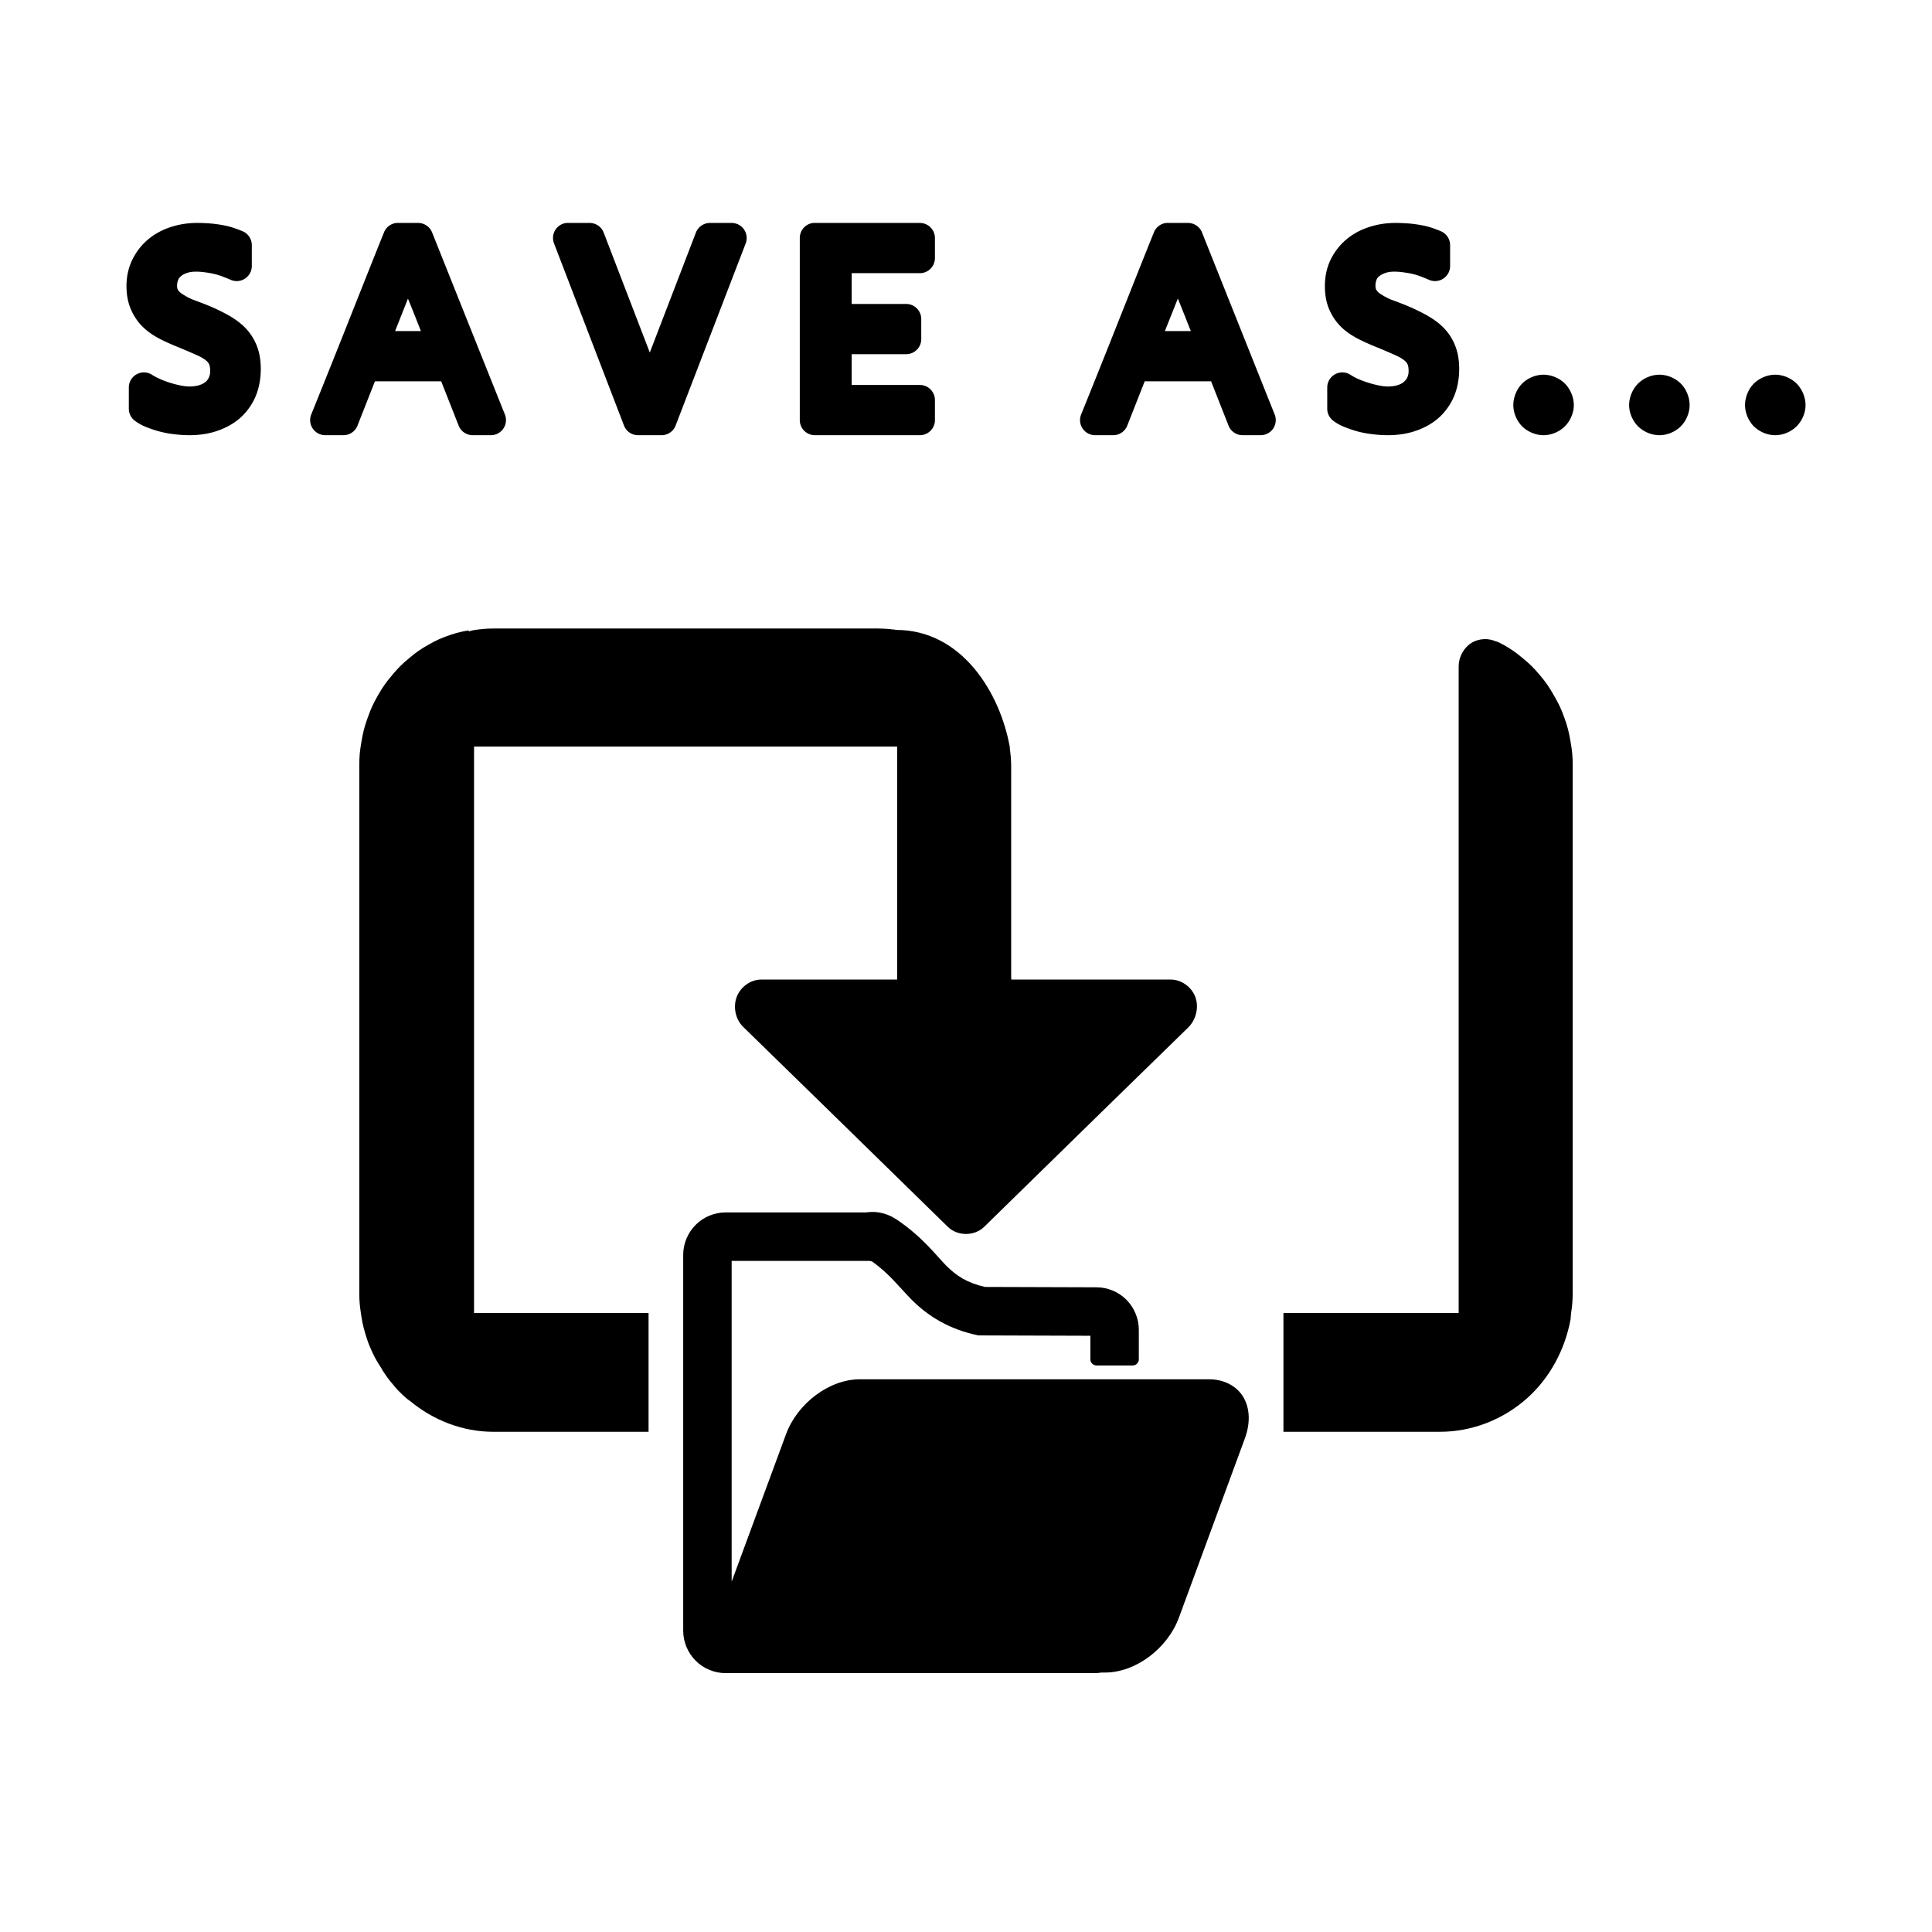 <?xml version="1.0" encoding="UTF-8" standalone="no"?>
<!-- Created with Inkscape (http://www.inkscape.org/) -->

<svg
   xmlns:dc="http://purl.org/dc/elements/1.1/"
   xmlns:cc="http://creativecommons.org/ns#"
   xmlns:rdf="http://www.w3.org/1999/02/22-rdf-syntax-ns#"
   xmlns:svg="http://www.w3.org/2000/svg"
   xmlns="http://www.w3.org/2000/svg"
   xmlns:sodipodi="http://sodipodi.sourceforge.net/DTD/sodipodi-0.dtd"
   xmlns:inkscape="http://www.inkscape.org/namespaces/inkscape"
   width="512"
   height="512"
   id="svg2"
   version="1.1"
   inkscape:version="0.48.5 r10040"
   sodipodi:docname="save_as.svg">
  <defs
     id="defs4" />
  <sodipodi:namedview
     id="base"
     pagecolor="#ffffff"
     bordercolor="#666666"
     borderopacity="1.0"
     inkscape:pageopacity="0.0"
     inkscape:pageshadow="2"
     inkscape:zoom="0.70710678"
     inkscape:cx="108.34879"
     inkscape:cy="186.45588"
     inkscape:document-units="px"
     inkscape:current-layer="layer1"
     showgrid="false"
     fit-margin-top="0"
     fit-margin-left="0"
     fit-margin-right="0"
     fit-margin-bottom="0"
     inkscape:snap-bbox="true"
     inkscape:bbox-paths="true"
     inkscape:bbox-nodes="true"
     inkscape:snap-bbox-edge-midpoints="true"
     inkscape:snap-bbox-midpoints="true"
     inkscape:object-paths="true"
     inkscape:snap-intersection-paths="true"
     inkscape:object-nodes="true"
     inkscape:snap-smooth-nodes="true"
     inkscape:snap-global="false"
     inkscape:snap-midpoints="true"
     inkscape:snap-object-midpoints="true"
     inkscape:snap-center="true"
     inkscape:snap-page="true"
     showguides="true"
     inkscape:guide-bbox="true"
     inkscape:window-width="1600"
     inkscape:window-height="837"
     inkscape:window-x="-8"
     inkscape:window-y="-8"
     inkscape:window-maximized="1" />
  <g
     inkscape:label="Layer 1"
     inkscape:groupmode="layer"
     id="layer1"
     transform="translate(-532.571,-402.076)">
    <path
       style="fill:#000000;fill-opacity:1;stroke:none"
       d="M 130.688 166.562 C 128.89 166.563 127.154 166.739 125.5 167 C 125.075 167.068 124.656 167.196 124.25 167.344 L 124.219 167.062 C 123.146 167.241 121.53 167.509 119.375 168.25 C 116.994 169.069 115.857 169.552 113.625 170.812 C 111.382 172.078 110.353 172.816 108.406 174.438 C 106.432 176.083 105.524 177.001 103.875 178.969 C 102.23 180.932 101.457 182.015 100.156 184.281 C 98.854 186.549 98.343 187.705 97.469 190.125 C 96.584 192.573 96.264 193.827 95.812 196.406 C 95.368 198.945 95.221 200.231 95.219 202.875 L 95.219 342.688 L 95.219 342.719 C 95.219 342.73 95.219 342.739 95.219 342.75 C 95.226 344.927 95.344 346.019 95.656 348.125 C 95.972 350.253 96.177 351.32 96.812 353.438 C 97.431 355.499 97.794 356.488 98.719 358.469 C 99.535 360.218 100.148 361.166 101.031 362.531 C 101.136 362.742 101.251 362.957 101.375 363.156 C 101.702 363.658 101.901 363.969 102.375 364.625 C 102.375 364.636 102.375 364.645 102.375 364.656 C 102.825 365.298 103.069 365.581 103.344 365.938 C 103.36 365.96 103.359 365.979 103.375 366 C 103.396 366.022 103.416 366.041 103.438 366.062 C 103.865 366.604 104.224 367.018 104.562 367.406 L 104.531 367.406 C 104.867 367.798 105.05 367.979 105.125 368.062 C 105.148 368.082 105.219 368.186 105.25 368.219 L 105.281 368.25 C 105.316 368.288 105.391 368.359 105.438 368.406 C 105.48 368.456 105.496 368.464 105.5 368.469 C 105.574 368.542 105.598 368.581 105.719 368.688 C 105.727 368.695 105.742 368.712 105.75 368.719 C 106.401 369.393 106.933 369.882 107.625 370.5 C 107.666 370.533 107.708 370.562 107.75 370.594 C 107.804 370.641 107.838 370.659 107.906 370.719 C 108.058 370.844 108.214 370.982 108.375 371.094 C 108.447 371.138 108.52 371.177 108.594 371.219 C 114.838 376.416 122.643 379.433 130.688 379.438 L 171.875 379.438 L 171.875 347.969 L 125.688 347.969 C 125.667 347.969 125.646 347.969 125.625 347.969 C 125.625 347.947 125.625 347.897 125.625 347.875 L 125.625 197.906 C 125.625 197.885 125.625 197.865 125.625 197.844 C 125.646 197.844 125.667 197.844 125.688 197.844 L 237.688 197.844 C 237.708 197.844 237.729 197.844 237.75 197.844 C 237.75 197.865 237.75 197.885 237.75 197.906 L 237.75 259.531 C 237.75 259.553 237.75 259.572 237.75 259.594 C 237.729 259.594 237.708 259.594 237.688 259.594 L 201.75 259.594 C 198.965 259.59 196.28 261.478 195.25 264.156 C 194.22 266.835 194.911 270.147 196.938 272.125 L 220 294.625 L 251.188 325.125 C 253.757 327.642 258.243 327.642 260.812 325.125 L 292 294.625 L 315.062 272.125 C 317.003 270.063 317.78 266.835 316.75 264.156 C 315.72 261.478 313.035 259.59 310.25 259.594 L 268 259.594 L 267.969 258.656 L 267.969 203.062 C 267.968 201.464 267.821 199.913 267.625 198.406 C 267.603 198.239 267.617 198.072 267.594 197.906 C 265.039 183.708 254.966 166.935 237.5 166.938 C 237.335 166.899 237.168 166.87 237 166.844 C 236.685 166.802 236.505 166.802 236.281 166.781 C 236.144 166.768 235.954 166.729 235.844 166.719 C 235.74 166.706 235.636 166.696 235.531 166.688 C 235.51 166.686 235.52 166.689 235.5 166.688 C 234.548 166.606 233.599 166.563 232.688 166.562 L 130.688 166.562 z M 393.281 169.375 C 392.094 169.427 390.919 169.761 389.906 170.406 C 387.881 171.697 386.562 174.132 386.562 176.594 L 386.562 347.875 C 386.562 347.897 386.562 347.947 386.562 347.969 C 386.542 347.969 386.521 347.969 386.5 347.969 L 340.125 347.969 L 340.125 379.438 L 381.688 379.438 C 390.136 379.422 398.416 376.192 404.781 370.469 C 410.802 365.055 414.752 357.596 416.219 349.625 L 416.344 348.062 C 416.669 345.949 416.76 344.843 416.781 342.781 C 416.781 342.76 416.781 342.74 416.781 342.719 L 416.781 342.656 L 416.781 202.875 C 416.777 200.24 416.635 198.951 416.188 196.406 C 415.735 193.835 415.419 192.547 414.531 190.094 C 413.639 187.629 413.062 186.477 411.781 184.25 C 410.507 182.034 409.802 180.968 408.125 178.969 C 406.453 176.976 405.536 176.086 403.594 174.469 C 401.65 172.85 400.619 172.11 398.375 170.844 C 396.957 170.044 395.941 169.719 396.719 170.125 C 395.657 169.57 394.469 169.323 393.281 169.375 z M 267.625 198.625 C 267.626 198.842 267.625 199.094 267.625 199.094 C 267.625 199.094 267.567 199.754 267.562 199.812 C 267.57 199.716 267.63 198.833 267.625 198.625 z "
       transform="translate(532.571,402.076)"
       id="path3810" />
    <path
       transform="translate(0,3.536)"
       style="fill:#000000;fill-opacity:1;stroke:none"
       d="m 763.656,719.719 c -0.539,0.01 -1.048,0.049 -1.531,0.125 l -37.25,0 c -2.96,-3.6e-4 -5.84,1.184 -7.938,3.281 -2.097,2.097 -3.313,4.996 -3.312,7.969 l 0,99.594 c 0,2.973 1.215,5.871 3.312,7.969 2.097,2.097 4.978,3.282 7.938,3.281 l 97.906,0 c 0.572,6e-5 1.116,-0.071 1.656,-0.156 l 0.969,0 c 8.131,0 16.572,-6.371 19.594,-14.562 L 862.469,779.75 c 1.51,-4.093 1.348,-8.024 -0.406,-10.969 -1.754,-2.945 -5.091,-4.719 -9.156,-4.719 l -92.438,0 c -8.131,0 -16.572,6.371 -19.594,14.562 l -14.406,39.062 0,-85 36.594,0 c 0.178,0.075 0.37,0.118 0.562,0.125 4.687,3.316 7.075,6.651 10.594,10.219 4.328,4.308 9.858,7.785 17.5,9.375 0.103,0.021 0.208,0.031 0.312,0.031 l 29.5,0.094 c 6.2e-4,2.761 0.003,3.52 0,6.281 0.002,0.834 0.76,1.591 1.594,1.594 l 9.656,0 c 0.834,-0.002 1.591,-0.76 1.594,-1.594 0.007,-3.299 0,-4.581 0,-7.875 3.7e-4,-2.972 -1.22,-5.872 -3.312,-7.969 -2.09,-2.094 -4.953,-3.276 -7.906,-3.281 l -29.594,-0.094 c -4.726,-1.121 -7.441,-2.865 -10.25,-5.656 -2.759,-2.812 -6.308,-7.643 -13.219,-12.281 -0.008,-0.005 -0.024,0.005 -0.031,0 -1.874,-1.251 -4.112,-1.959 -6.375,-1.938 -0.01,-10e-5 -0.021,-10e-5 -0.031,0 z"
       id="path2991"
       inkscape:connector-curvature="0"
       sodipodi:nodetypes="cccscsscccsccsssccccccccccccccccccccccc" />
    <path
       inkscape:connector-curvature="0"
       style="font-size:20px;font-style:normal;font-variant:normal;font-weight:normal;font-stretch:normal;line-height:125%;letter-spacing:3.54px;word-spacing:0px;fill:#000000;fill-opacity:1;stroke:none;font-family:Navigator;-inkscape-font-specification:Navigator"
       d="m 584.775,461.157 c -2.433,6e-5 -4.777,0.377 -6.969,1.094 -2.21,0.723 -4.242,1.801 -6,3.281 -1.755,1.477 -3.164,3.313 -4.156,5.344 -1.041,2.131 -1.562,4.517 -1.562,7 0,2.231 0.372,4.332 1.188,6.219 0.753,1.741 1.822,3.339 3.219,4.688 1.348,1.302 2.962,2.371 4.781,3.281 1.665,0.833 3.495,1.619 5.5,2.406 0.014,0.006 0.018,0.026 0.031,0.031 1.461,0.599 2.783,1.177 4,1.719 1.007,0.448 1.782,0.919 2.312,1.344 0.448,0.358 0.685,0.667 0.875,1.062 0.122,0.252 0.281,0.814 0.281,1.75 -2e-5,0.71 -0.123,1.214 -0.312,1.656 -0.205,0.478 -0.449,0.819 -0.812,1.156 -0.319,0.291 -0.827,0.633 -1.625,0.906 -0.759,0.26 -1.642,0.406 -2.719,0.406 -0.609,10e-6 -1.455,-0.079 -2.438,-0.281 -1.065,-0.219 -2.055,-0.486 -2.969,-0.781 -0.944,-0.305 -1.788,-0.626 -2.594,-1 -0.832,-0.386 -1.486,-0.74 -1.875,-1 a 4,4 0 0 0 -6.219,3.312 l 0,5.625 a 4,4 0 0 0 1.531,3.156 c 0.984,0.767 2.108,1.349 3.312,1.812 1.07,0.412 2.191,0.787 3.344,1.094 1.231,0.328 2.516,0.559 3.875,0.719 1.315,0.154 2.67,0.25 4.031,0.25 2.834,0 5.443,-0.435 7.812,-1.312 2.291,-0.849 4.384,-2.056 6.094,-3.719 1.661,-1.615 2.958,-3.571 3.781,-5.719 0.817,-2.133 1.187,-4.439 1.188,-6.812 -4e-5,-2.19 -0.314,-4.258 -1.062,-6.156 -0.715,-1.812 -1.786,-3.473 -3.156,-4.844 -1.296,-1.296 -2.866,-2.412 -4.625,-3.375 -1.62,-0.887 -3.416,-1.751 -5.406,-2.562 -1.337,-0.535 -2.661,-1.026 -3.938,-1.5 -1.063,-0.472 -1.96,-0.984 -2.688,-1.469 -0.53,-0.353 -0.837,-0.664 -1.062,-1.031 -0.143,-0.232 -0.25,-0.49 -0.25,-1.125 0,-0.499 0.094,-1.006 0.312,-1.562 0.159,-0.405 0.331,-0.621 0.625,-0.875 0.372,-0.322 0.85,-0.636 1.594,-0.906 0.633,-0.23 1.454,-0.375 2.531,-0.375 0.755,3e-5 1.547,0.069 2.406,0.188 0.894,0.124 1.758,0.268 2.562,0.469 0.804,0.201 1.513,0.436 2.156,0.688 0.805,0.315 1.511,0.595 2,0.812 a 4,4 0 0 0 5.625,-3.656 l 0,-5.531 a 4,4 0 0 0 -2.469,-3.688 c -0.968,-0.404 -1.874,-0.731 -2.719,-1 -0.996,-0.317 -1.996,-0.525 -2.969,-0.688 -0.967,-0.161 -1.983,-0.298 -3.031,-0.375 -0.99,-0.073 -2.099,-0.125 -3.344,-0.125 z m 52.875,0 a 4,4 0 0 0 -3.312,2.5 c -2.093,5.161 -5.26,13.139 -9.531,23.906 -4.268,10.758 -7.533,18.872 -9.75,24.344 a 4,4 0 0 0 3.719,5.5 l 4.812,0 a 4,4 0 0 0 3.719,-2.531 l 4.625,-11.75 17.562,0 4.625,11.75 a 4,4 0 0 0 3.719,2.531 l 4.812,0 a 4,4 0 0 0 3.719,-5.5 c -4.166,-10.415 -10.601,-26.483 -19.281,-48.219 a 4,4 0 0 0 -3.719,-2.531 l -5.312,0 a 4,4 0 0 0 -0.406,0 z m 45.062,0 a 4,4 0 0 0 -3.312,5.438 l 18.531,48.25 a 4,4 0 0 0 3.719,2.562 l 6.25,0 a 4,4 0 0 0 3.719,-2.562 l 18.562,-48.25 a 4,4 0 0 0 -3.719,-5.438 l -5.75,0 a 4,4 0 0 0 -3.719,2.562 l -12.219,31.781 -12.219,-31.781 a 4,4 0 0 0 -3.719,-2.562 l -5.719,0 a 4,4 0 0 0 -0.406,0 z m 65.406,0 a 4,4 0 0 0 -3.594,4 l 0,48.25 a 4,4 0 0 0 4,4 l 27.812,0 a 4,4 0 0 0 4,-4 l 0,-5.312 a 4,4 0 0 0 -4,-4 l -18.062,0 0,-8.156 14.438,0 a 4,4 0 0 0 4,-4 l 0,-5.312 a 4,4 0 0 0 -4,-4 l -14.438,0 0,-8.156 18.062,0 a 4,4 0 0 0 4,-4 l 0,-5.312 a 4,4 0 0 0 -4,-4 l -27.812,0 a 4,4 0 0 0 -0.406,0 z m 93.562,0 a 4,4 0 0 0 -3.312,2.5 c -2.093,5.161 -5.26,13.139 -9.531,23.906 -4.268,10.758 -7.533,18.872 -9.75,24.344 a 4,4 0 0 0 3.719,5.5 l 4.781,0 a 4,4 0 0 0 3.719,-2.531 l 4.625,-11.75 17.594,0 4.625,11.75 a 4,4 0 0 0 3.719,2.531 l 4.781,0 a 4,4 0 0 0 3.719,-5.5 c -4.163,-10.409 -10.569,-26.48 -19.25,-48.219 a 4,4 0 0 0 -3.719,-2.531 l -5.312,0 a 4,4 0 0 0 -0.406,0 z m 60.688,0 c -2.433,6e-5 -4.795,0.373 -7,1.094 -2.211,0.723 -4.242,1.801 -6,3.281 -1.755,1.477 -3.164,3.313 -4.156,5.344 -1.06,2.169 -1.531,4.56 -1.531,7 0,2.185 0.319,4.282 1.156,6.219 0.753,1.741 1.822,3.339 3.219,4.688 1.378,1.331 3.012,2.381 4.812,3.281 1.665,0.833 3.495,1.619 5.5,2.406 0.014,0.006 0.018,0.026 0.031,0.031 1.461,0.599 2.783,1.177 4,1.719 1.007,0.448 1.782,0.919 2.312,1.344 0.448,0.358 0.685,0.667 0.875,1.062 0.122,0.252 0.281,0.814 0.281,1.75 -10e-5,0.71 -0.123,1.214 -0.312,1.656 -0.177,0.413 -0.443,0.785 -0.844,1.156 -0.357,0.326 -0.816,0.64 -1.594,0.906 -0.739,0.253 -1.673,0.406 -2.75,0.406 -0.609,10e-6 -1.41,-0.076 -2.406,-0.281 -1.065,-0.219 -2.055,-0.486 -2.969,-0.781 -0.966,-0.312 -1.849,-0.64 -2.625,-1 -0.802,-0.372 -1.404,-0.706 -1.844,-1 a 4,4 0 0 0 -6.219,3.313 l 0,5.625 a 4,4 0 0 0 1.531,3.156 c 0.984,0.767 2.108,1.349 3.312,1.812 1.041,0.4 2.141,0.781 3.312,1.094 1.25,0.333 2.555,0.56 3.906,0.719 1.307,0.153 2.638,0.25 4,0.25 2.834,0 5.46,-0.43 7.844,-1.312 2.291,-0.849 4.384,-2.056 6.094,-3.719 1.661,-1.615 2.958,-3.571 3.781,-5.719 0.817,-2.133 1.187,-4.439 1.188,-6.812 -10e-5,-2.19 -0.314,-4.258 -1.062,-6.156 -0.715,-1.812 -1.786,-3.473 -3.156,-4.844 -1.325,-1.325 -2.918,-2.423 -4.656,-3.375 -1.62,-0.887 -3.416,-1.751 -5.406,-2.562 -1.337,-0.535 -2.661,-1.026 -3.938,-1.5 -1.063,-0.472 -1.96,-0.984 -2.688,-1.469 -0.496,-0.33 -0.77,-0.607 -1.031,-1.031 -0.143,-0.232 -0.25,-0.49 -0.25,-1.125 0,-0.579 0.09,-1.075 0.281,-1.562 0.159,-0.405 0.331,-0.621 0.625,-0.875 0.331,-0.286 0.86,-0.628 1.625,-0.906 0.633,-0.23 1.454,-0.375 2.531,-0.375 0.755,3e-5 1.547,0.069 2.406,0.188 0.894,0.124 1.758,0.268 2.562,0.469 0.804,0.201 1.513,0.436 2.156,0.688 0.772,0.302 1.435,0.575 1.969,0.812 a 4,4 0 0 0 5.625,-3.656 l 0,-5.531 a 4,4 0 0 0 -2.469,-3.688 c -0.935,-0.39 -1.813,-0.722 -2.688,-1 -0.996,-0.317 -1.996,-0.525 -2.969,-0.688 -0.967,-0.161 -1.983,-0.298 -3.031,-0.375 -0.99,-0.073 -2.099,-0.125 -3.344,-0.125 z m -57.656,20.031 c 0.332,0.824 0.413,1.02 0.781,1.938 1.163,2.898 1.799,4.527 2.656,6.688 l -6.875,0 c 0.684,-1.703 2.116,-5.294 3.438,-8.625 z m -204.031,0.031 c 0.327,0.813 0.418,1.001 0.781,1.906 1.163,2.898 1.799,4.527 2.656,6.688 l -6.844,0 c 0.679,-1.701 2.099,-5.287 3.406,-8.594 z M 941.618,501.375 c -2.041,2e-5 -4.21,0.898 -5.656,2.344 -1.479,1.479 -2.344,3.674 -2.344,5.719 0,2.045 0.926,4.274 2.438,5.719 1.434,1.371 3.513,2.25 5.562,2.25 2.049,0 4.129,-0.879 5.562,-2.25 1.473,-1.409 2.469,-3.599 2.469,-5.719 -10e-5,-2.12 -0.933,-4.277 -2.375,-5.719 -1.446,-1.446 -3.616,-2.344 -5.656,-2.344 z m 30.719,0 c -2.041,2e-5 -4.21,0.898 -5.656,2.344 -1.442,1.442 -2.375,3.599 -2.375,5.719 0,2.12 0.995,4.31 2.469,5.719 1.434,1.371 3.513,2.25 5.562,2.25 2.049,0 4.129,-0.879 5.562,-2.25 1.511,-1.445 2.437,-3.674 2.438,-5.719 -10e-5,-2.045 -0.865,-4.24 -2.344,-5.719 -1.446,-1.446 -3.616,-2.344 -5.656,-2.344 z m 30.688,0 c -2.041,2e-5 -4.21,0.898 -5.656,2.344 -1.479,1.479 -2.344,3.674 -2.344,5.719 0,2.045 0.926,4.274 2.438,5.719 1.434,1.371 3.513,2.25 5.562,2.25 2.049,0 4.129,-0.879 5.562,-2.25 1.473,-1.409 2.469,-3.599 2.469,-5.719 0,-2.12 -0.933,-4.277 -2.375,-5.719 -1.446,-1.446 -3.616,-2.344 -5.656,-2.344 z"
       id="path3018" />
  </g>
</svg>
